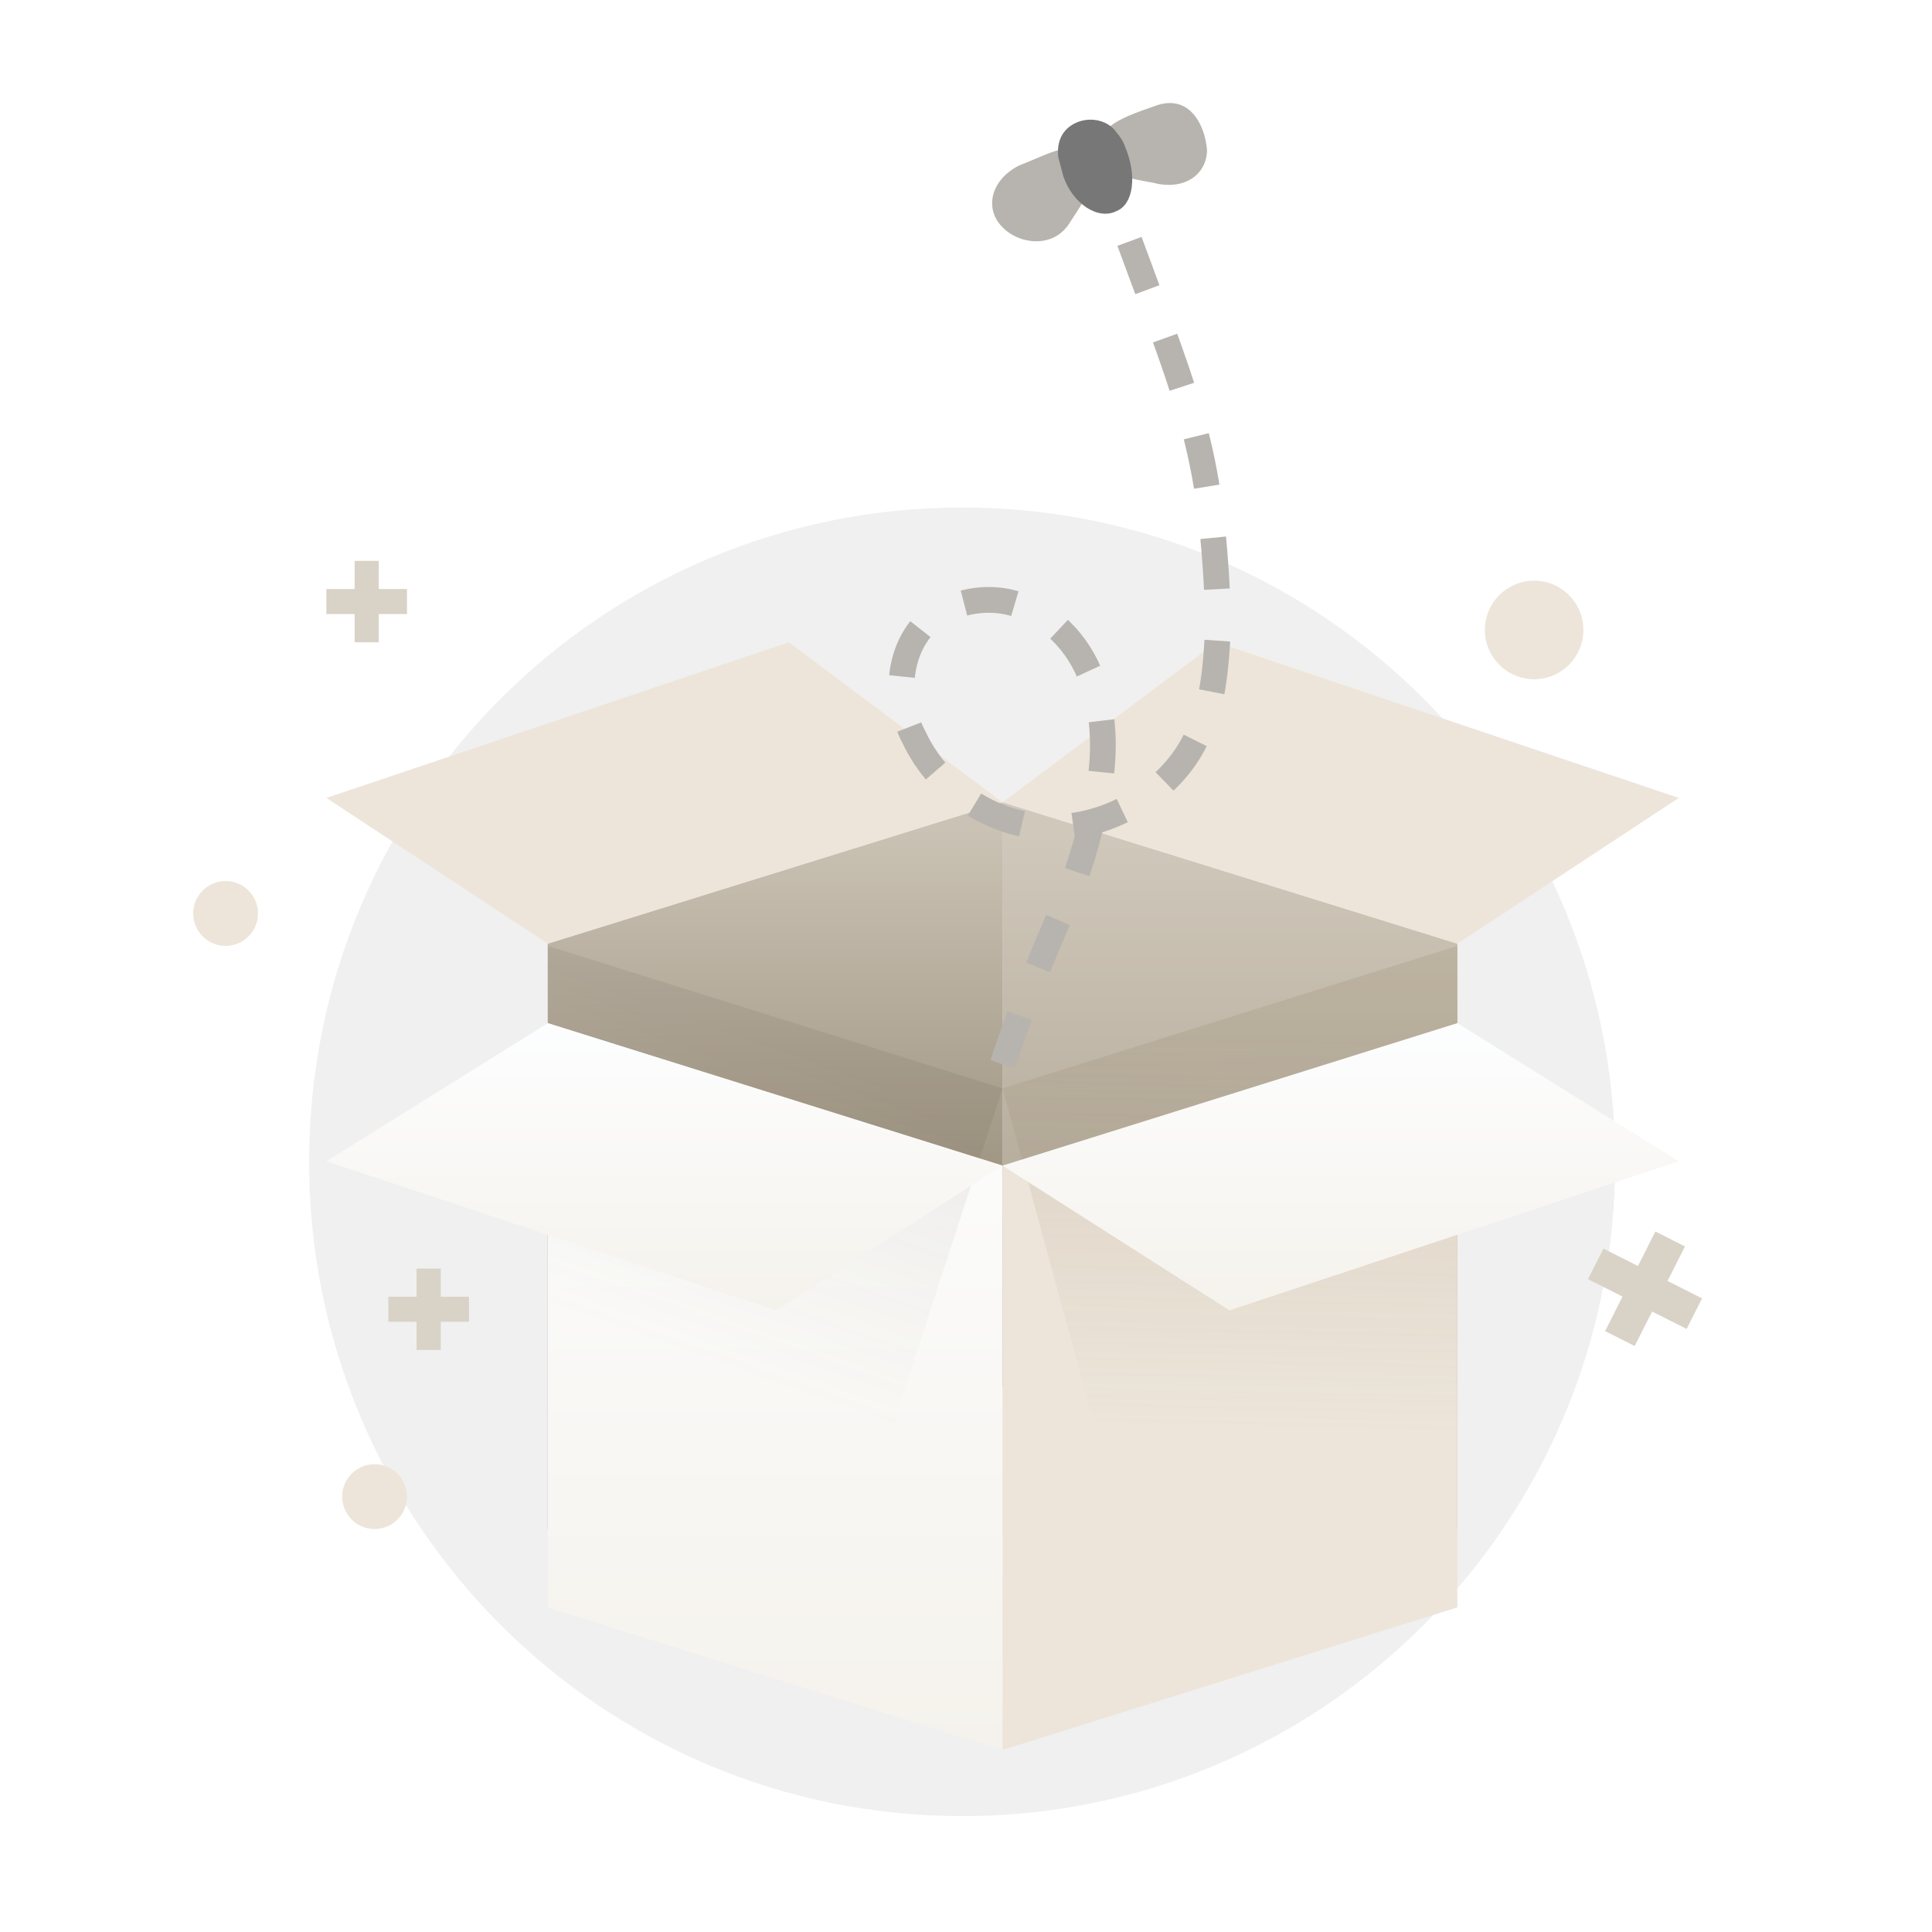 <svg width="150" height="150" viewBox="0 0 150 150" fill="none" xmlns="http://www.w3.org/2000/svg">
<path d="M74.7 141.003C102.7 141.003 125.4 118.303 125.4 90.203C125.4 62.103 102.7 39.403 74.7 39.403C46.7 39.403 24 62.103 24 90.203C24 118.303 46.7 141.003 74.7 141.003Z" fill="#F0F0F0"/>
<path d="M42.532 118.716L77.841 107.652V62.29L42.532 73.269V118.716Z" fill="#B7BFCD"/>
<path d="M42.532 118.716L77.841 107.652V62.29L42.532 73.269V118.716Z" fill="url(#paint0_linear_875_5001)"/>
<path d="M113.15 118.716L77.841 107.652V62.29L113.15 73.269V118.716Z" fill="url(#paint1_linear_875_5001)"/>
<path opacity="0.4" d="M113.15 118.716L77.841 107.652V62.29L113.15 73.269V118.716Z" fill="#D9D2C7"/>
<g filter="url(#filter0_d_875_5001)">
<path d="M77.841 129.865L42.532 118.801V73.439L77.841 84.503V129.865Z" fill="url(#paint2_linear_875_5001)"/>
<path d="M77.841 129.865L113.15 118.801V73.439L77.841 84.503V129.865Z" fill="#EDE5DA"/>
</g>
<path opacity="0.09" d="M66 120.903L42.532 118.801V73.439L77.841 84.503L66 120.903Z" fill="url(#paint3_linear_875_5001)"/>
<path opacity="0.2" d="M85.841 113.865L113.15 118.801V73.439L77.841 84.503L85.841 113.865Z" fill="url(#paint4_linear_875_5001)"/>
<path d="M77.841 62.29L61.24 49.864L25.341 61.95L42.532 73.269L77.841 62.29Z" fill="#EDE5DA"/>
<path d="M77.841 62.29L94.442 49.864L130.341 61.95L113.15 73.269L77.841 62.29Z" fill="#EDE5DA"/>
<g filter="url(#filter1_d_875_5001)">
<path d="M42.532 73.439L77.841 84.503L60.229 95.737L25.341 84.162L42.532 73.439Z" fill="url(#paint5_linear_875_5001)"/>
</g>
<g filter="url(#filter2_d_875_5001)">
<path d="M113.15 73.439L77.841 84.503L95.454 95.737L130.341 84.162L113.15 73.439Z" fill="url(#paint6_linear_875_5001)"/>
</g>
<path d="M87.693 18.741C92.639 32.166 94.114 35.149 94.598 48.377C94.412 51.396 94.296 54.679 92.873 57.323C90.972 61.368 86.322 64.169 81.928 64.214C77.402 64.295 72.965 61.524 70.968 57.251C69.563 54.657 69.608 51.11 71.535 48.755C73.63 46.497 77.317 45.934 79.968 47.345C82.885 48.685 84.626 51.471 85.271 54.41C85.916 57.348 85.632 60.535 84.845 63.433C83.199 70.48 81.836 70.821 77.798 82.753" stroke="#B7B4AF" stroke-width="2" stroke-miterlimit="10" stroke-dasharray="4 4"/>
<path d="M93.713 11.636C93.702 13.61 91.865 14.818 89.535 14.188C87.083 13.77 85.347 13.339 85.235 11.577C85.291 9.77 87.263 9.063 89.57 8.266C92.336 7.167 93.557 9.707 93.713 11.636Z" fill="#B7B4AF"/>
<path d="M77.864 17.672C79.107 18.952 81.728 19.325 83.005 17.37C84.406 15.203 85.604 13.628 84.316 12.181C83.073 10.902 81.864 11.763 79.097 12.863C76.879 13.994 76.409 16.27 77.864 17.672Z" fill="#B7B4AF"/>
<path d="M83.6 9.507C84.731 9.024 86.086 9.378 86.691 10.291C86.949 10.581 87.251 11.037 87.341 11.372C88.303 13.622 88.001 15.853 86.701 16.38C85.279 17.12 83.319 15.853 82.569 13.725C82.39 13.056 82.3 12.722 82.166 12.22C82.021 11.005 82.469 9.989 83.6 9.507Z" fill="#777777"/>
<path d="M119.11 52.738C121.222 52.738 122.934 51.024 122.934 48.91C122.934 46.796 121.222 45.082 119.11 45.082C116.997 45.082 115.285 46.796 115.285 48.91C115.285 51.024 116.997 52.738 119.11 52.738Z" fill="#EDE5DA"/>
<path d="M17.516 73.439C18.906 73.439 20.032 72.311 20.032 70.921C20.032 69.53 18.906 68.402 17.516 68.402C16.127 68.402 15 69.53 15 70.921C15 72.311 16.127 73.439 17.516 73.439Z" fill="#EDE5DA"/>
<path d="M29.082 118.716C30.472 118.716 31.599 117.588 31.599 116.197C31.599 114.806 30.472 113.679 29.082 113.679C27.693 113.679 26.566 114.806 26.566 116.197C26.566 117.588 27.693 118.716 29.082 118.716Z" fill="#EDE5DA"/>
<path d="M31.599 45.735H29.409V43.545H27.532V45.735H25.341V47.675H27.532V49.864H29.409V47.675H31.599V45.735Z" fill="#D9D2C7"/>
<path d="M36.41 100.682H34.22V98.492H32.342V100.682H30.152V102.622H32.342V104.812H34.22V102.622H36.41V100.682Z" fill="#D9D2C7"/>
<path d="M132.147 100.806L129.468 99.453L130.821 96.773L128.524 95.614L127.171 98.293L124.491 96.941L123.293 99.314L125.973 100.667L124.62 103.346L126.917 104.506L128.269 101.826L130.949 103.179L132.147 100.806Z" fill="#D9D2C7"/>
<defs>
<filter id="filter0_d_875_5001" x="30.532" y="67.439" width="94.618" height="80.425" filterUnits="userSpaceOnUse" color-interpolation-filters="sRGB">
<feFlood flood-opacity="0" result="BackgroundImageFix"/>
<feColorMatrix in="SourceAlpha" type="matrix" values="0 0 0 0 0 0 0 0 0 0 0 0 0 0 0 0 0 0 127 0" result="hardAlpha"/>
<feOffset dy="6"/>
<feGaussianBlur stdDeviation="6"/>
<feComposite in2="hardAlpha" operator="out"/>
<feColorMatrix type="matrix" values="0 0 0 0 0.576 0 0 0 0 0.502 0 0 0 0 0.396 0 0 0 0.24 0"/>
<feBlend mode="normal" in2="BackgroundImageFix" result="effect1_dropShadow_875_5001"/>
<feBlend mode="normal" in="SourceGraphic" in2="effect1_dropShadow_875_5001" result="shape"/>
</filter>
<filter id="filter1_d_875_5001" x="9.341" y="63.439" width="84.5" height="54.298" filterUnits="userSpaceOnUse" color-interpolation-filters="sRGB">
<feFlood flood-opacity="0" result="BackgroundImageFix"/>
<feColorMatrix in="SourceAlpha" type="matrix" values="0 0 0 0 0 0 0 0 0 0 0 0 0 0 0 0 0 0 127 0" result="hardAlpha"/>
<feOffset dy="6"/>
<feGaussianBlur stdDeviation="8"/>
<feColorMatrix type="matrix" values="0 0 0 0 0.576 0 0 0 0 0.502 0 0 0 0 0.396 0 0 0 0.37 0"/>
<feBlend mode="normal" in2="BackgroundImageFix" result="effect1_dropShadow_875_5001"/>
<feBlend mode="normal" in="SourceGraphic" in2="effect1_dropShadow_875_5001" result="shape"/>
</filter>
<filter id="filter2_d_875_5001" x="61.841" y="63.439" width="84.5" height="54.298" filterUnits="userSpaceOnUse" color-interpolation-filters="sRGB">
<feFlood flood-opacity="0" result="BackgroundImageFix"/>
<feColorMatrix in="SourceAlpha" type="matrix" values="0 0 0 0 0 0 0 0 0 0 0 0 0 0 0 0 0 0 127 0" result="hardAlpha"/>
<feOffset dy="6"/>
<feGaussianBlur stdDeviation="8"/>
<feColorMatrix type="matrix" values="0 0 0 0 0.576 0 0 0 0 0.502 0 0 0 0 0.396 0 0 0 0.37 0"/>
<feBlend mode="normal" in2="BackgroundImageFix" result="effect1_dropShadow_875_5001"/>
<feBlend mode="normal" in="SourceGraphic" in2="effect1_dropShadow_875_5001" result="shape"/>
</filter>
<linearGradient id="paint0_linear_875_5001" x1="77.847" y1="64.25" x2="77.847" y2="95.921" gradientUnits="userSpaceOnUse">
<stop stop-color="#CAC2B4"/>
<stop offset="1" stop-color="#998E7B"/>
</linearGradient>
<linearGradient id="paint1_linear_875_5001" x1="77.847" y1="64.25" x2="77.847" y2="95.921" gradientUnits="userSpaceOnUse">
<stop stop-color="#CAC2B4"/>
<stop offset="1" stop-color="#998E7B"/>
</linearGradient>
<linearGradient id="paint2_linear_875_5001" x1="77.818" y1="72.134" x2="77.818" y2="130.473" gradientUnits="userSpaceOnUse">
<stop stop-color="#FDFEFF"/>
<stop offset="0.996" stop-color="#F5F2EC"/>
</linearGradient>
<linearGradient id="paint3_linear_875_5001" x1="50.448" y1="104.484" x2="58.931" y2="80.526" gradientUnits="userSpaceOnUse">
<stop offset="0.003" stop-color="#938065" stop-opacity="0"/>
<stop offset="1" stop-color="#463B2B"/>
</linearGradient>
<linearGradient id="paint4_linear_875_5001" x1="96.897" y1="111.029" x2="97.564" y2="80.626" gradientUnits="userSpaceOnUse">
<stop offset="0.003" stop-color="#938065" stop-opacity="0"/>
<stop offset="1" stop-color="#938065"/>
</linearGradient>
<linearGradient id="paint5_linear_875_5001" x1="51.574" y1="72.923" x2="51.574" y2="95.977" gradientUnits="userSpaceOnUse">
<stop stop-color="#FDFEFF"/>
<stop offset="0.996" stop-color="#F5F2EC"/>
</linearGradient>
<linearGradient id="paint6_linear_875_5001" x1="104.074" y1="72.923" x2="104.074" y2="95.977" gradientUnits="userSpaceOnUse">
<stop stop-color="#FDFEFF"/>
<stop offset="0.996" stop-color="#F5F2EC"/>
</linearGradient>
</defs>
</svg>
